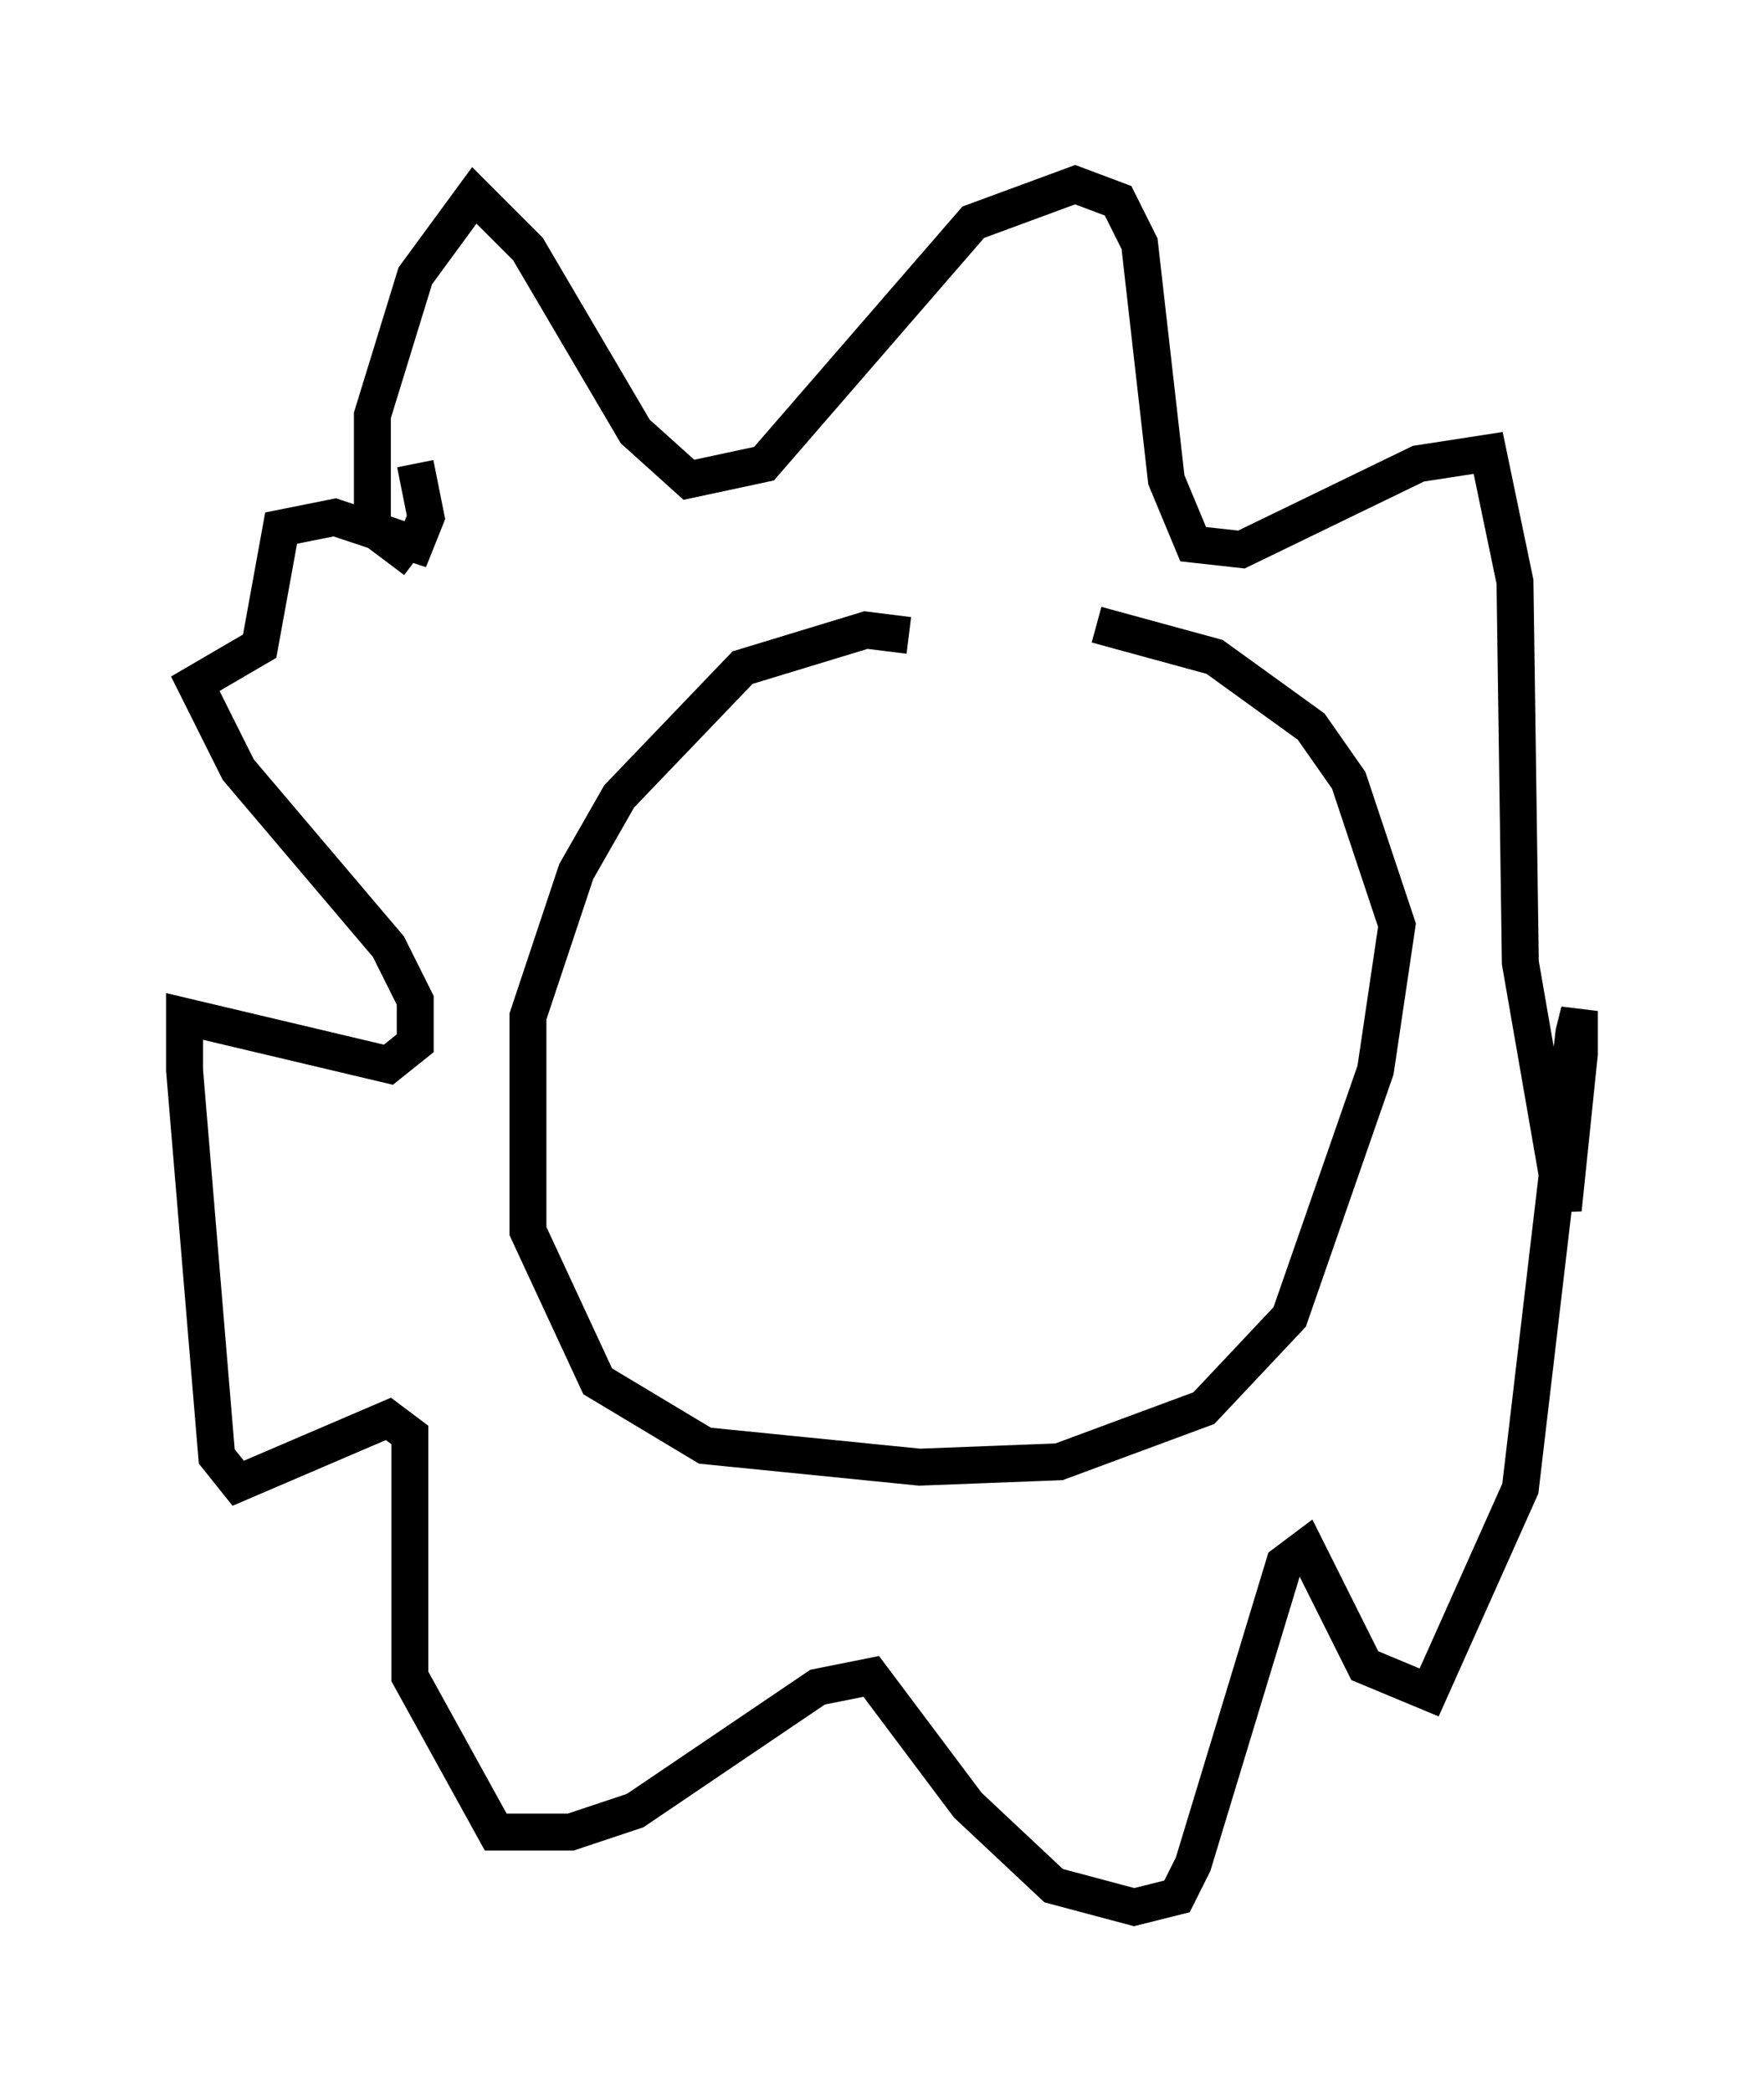 <?xml version="1.0" encoding="utf-8" ?>
<svg baseProfile="full" height="56.626" version="1.1" width="47.765" xmlns="http://www.w3.org/2000/svg" xmlns:ev="http://www.w3.org/2001/xml-events" xmlns:xlink="http://www.w3.org/1999/xlink"><defs /><rect fill="white" height="56.626" width="47.765" x="0" y="0" /><path d="M25.045, 17.782 m-0.436, -0.581 l-1.162, -0.145 -3.341, 1.017 l-3.341, 3.486 -1.162, 2.034 l-1.307, 3.922 0.0, 5.81 l1.888, 4.067 2.905, 1.743 l5.81, 0.581 3.777, -0.145 l3.922, -1.453 2.324, -2.469 l2.324, -6.682 0.581, -3.922 l-1.307, -3.922 -1.017, -1.453 l-2.615, -1.888 -3.196, -0.872 m-18.447, -1.743 l-1.162, -0.872 0.0, -3.05 l1.162, -3.777 1.598, -2.179 l1.453, 1.453 2.905, 4.939 l1.453, 1.307 2.034, -0.436 l5.665, -6.536 2.76, -1.017 l1.162, 0.436 0.581, 1.162 l0.726, 6.391 0.726, 1.743 l1.307, 0.145 4.793, -2.324 l1.888, -0.291 0.726, 3.486 l0.145, 10.313 1.162, 6.682 l0.436, -4.212 0.0, -1.162 l-0.145, 0.581 -1.453, 12.346 l-2.469, 5.52 -1.743, -0.726 l-1.598, -3.196 -0.581, 0.436 l-2.469, 8.134 -0.436, 0.872 l-1.162, 0.291 -2.179, -0.581 l-2.324, -2.179 -2.615, -3.486 l-1.453, 0.291 -4.939, 3.341 l-1.743, 0.581 -2.034, 0.0 l-2.324, -4.212 0.0, -6.536 l-0.581, -0.436 -4.067, 1.743 l-0.581, -0.726 -0.872, -10.458 l0.0, -1.453 5.52, 1.307 l0.726, -0.581 0.0, -1.162 l-0.726, -1.453 -4.067, -4.793 l-1.162, -2.324 1.743, -1.017 l0.581, -3.196 1.453, -0.291 l2.179, 0.726 0.291, -0.726 l-0.291, -1.453 " fill="none" stroke="black" stroke-width="1" /></svg>